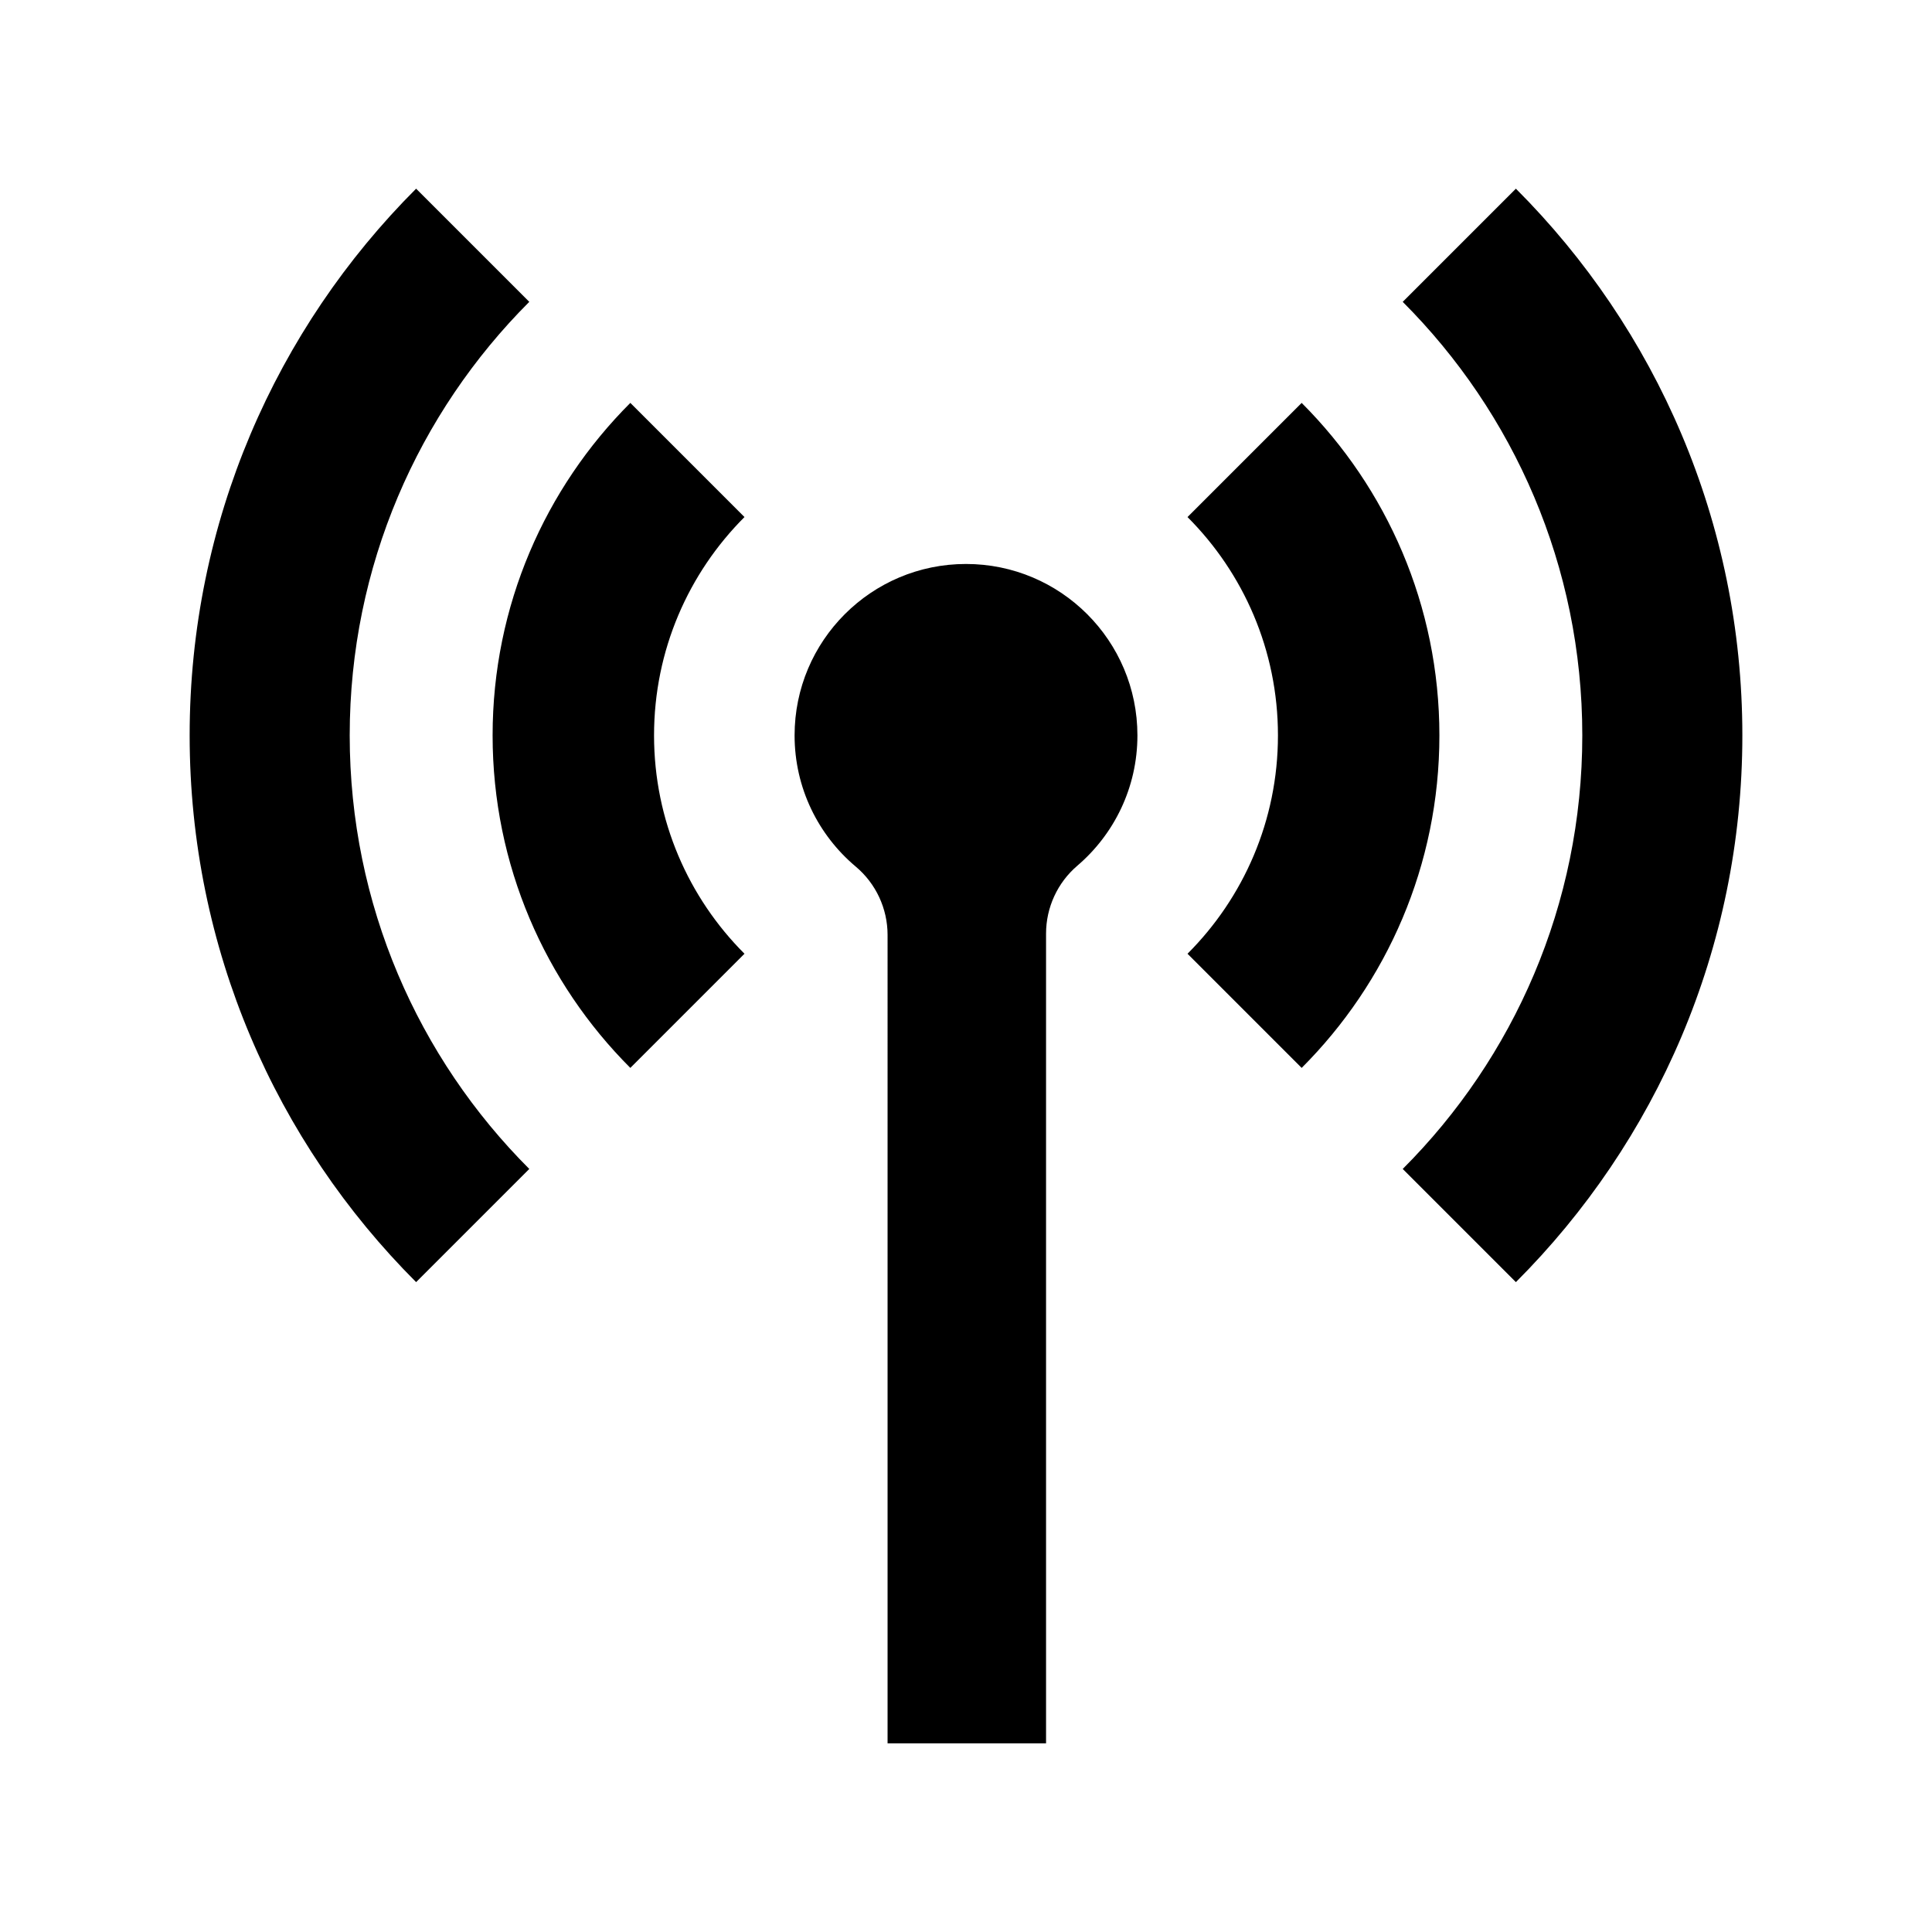 <?xml version="1.0" encoding="utf-8"?>

<!-- The icon can be used freely in both personal and commercial projects with no attribution required, but always appreciated. 
You may NOT sub-license, resell, rent, redistribute or otherwise transfer the icon without express written permission from iconmonstr.com -->

<!DOCTYPE svg PUBLIC "-//W3C//DTD SVG 1.1//EN" "http://www.w3.org/Graphics/SVG/1.1/DTD/svg11.dtd">
<svg version="1.1" xmlns="http://www.w3.org/2000/svg" xmlns:xlink="http://www.w3.org/1999/xlink" x="0px" y="0px"
	 width="512px" height="512px" viewBox="0 0 512 512" enable-background="new 0 0 512 512" xml:space="preserve">
<path id="radio-tower-icon" d="M401.727,50.002c37.08,37.08,60.014,88.305,60.014,144.888c0,56.582-22.934,107.808-60.014,144.888
	l-29.992-29.992c29.404-29.404,47.59-70.026,47.59-114.896c0-44.87-18.186-85.491-47.59-114.896L401.727,50.002z M314.703,137.027
	c14.809,14.809,23.967,35.266,23.967,57.863c0,22.597-9.158,43.055-23.967,57.863l30.252,30.253
	c22.551-22.551,36.5-53.705,36.5-88.116c0-34.411-13.949-65.564-36.5-88.115L314.703,137.027z M301.428,194.889
	c0-25.088-20.337-45.43-45.429-45.43c-25.09,0-45.426,20.342-45.426,45.43c0,13.96,6.301,26.443,16.212,34.773
	c5.347,4.494,8.43,11.124,8.43,18.109V462h42V247.411c0-6.911,3.029-13.495,8.283-17.984
	C295.246,221.097,301.428,208.717,301.428,194.889z M140.267,309.783c-29.404-29.404-47.591-70.026-47.591-114.896
	c0-44.869,18.187-85.491,47.591-114.895L110.274,50C73.194,87.08,50.26,138.306,50.26,194.888
	c0,56.583,22.935,107.808,60.015,144.888L140.267,309.783z M167.045,283.004c-22.551-22.551-36.499-53.705-36.499-88.116
	s13.948-65.565,36.499-88.116l30.252,30.252c-14.809,14.809-23.968,35.266-23.968,57.863c0,22.597,9.16,43.054,23.968,57.863
	L167.045,283.004z"/>
</svg>
